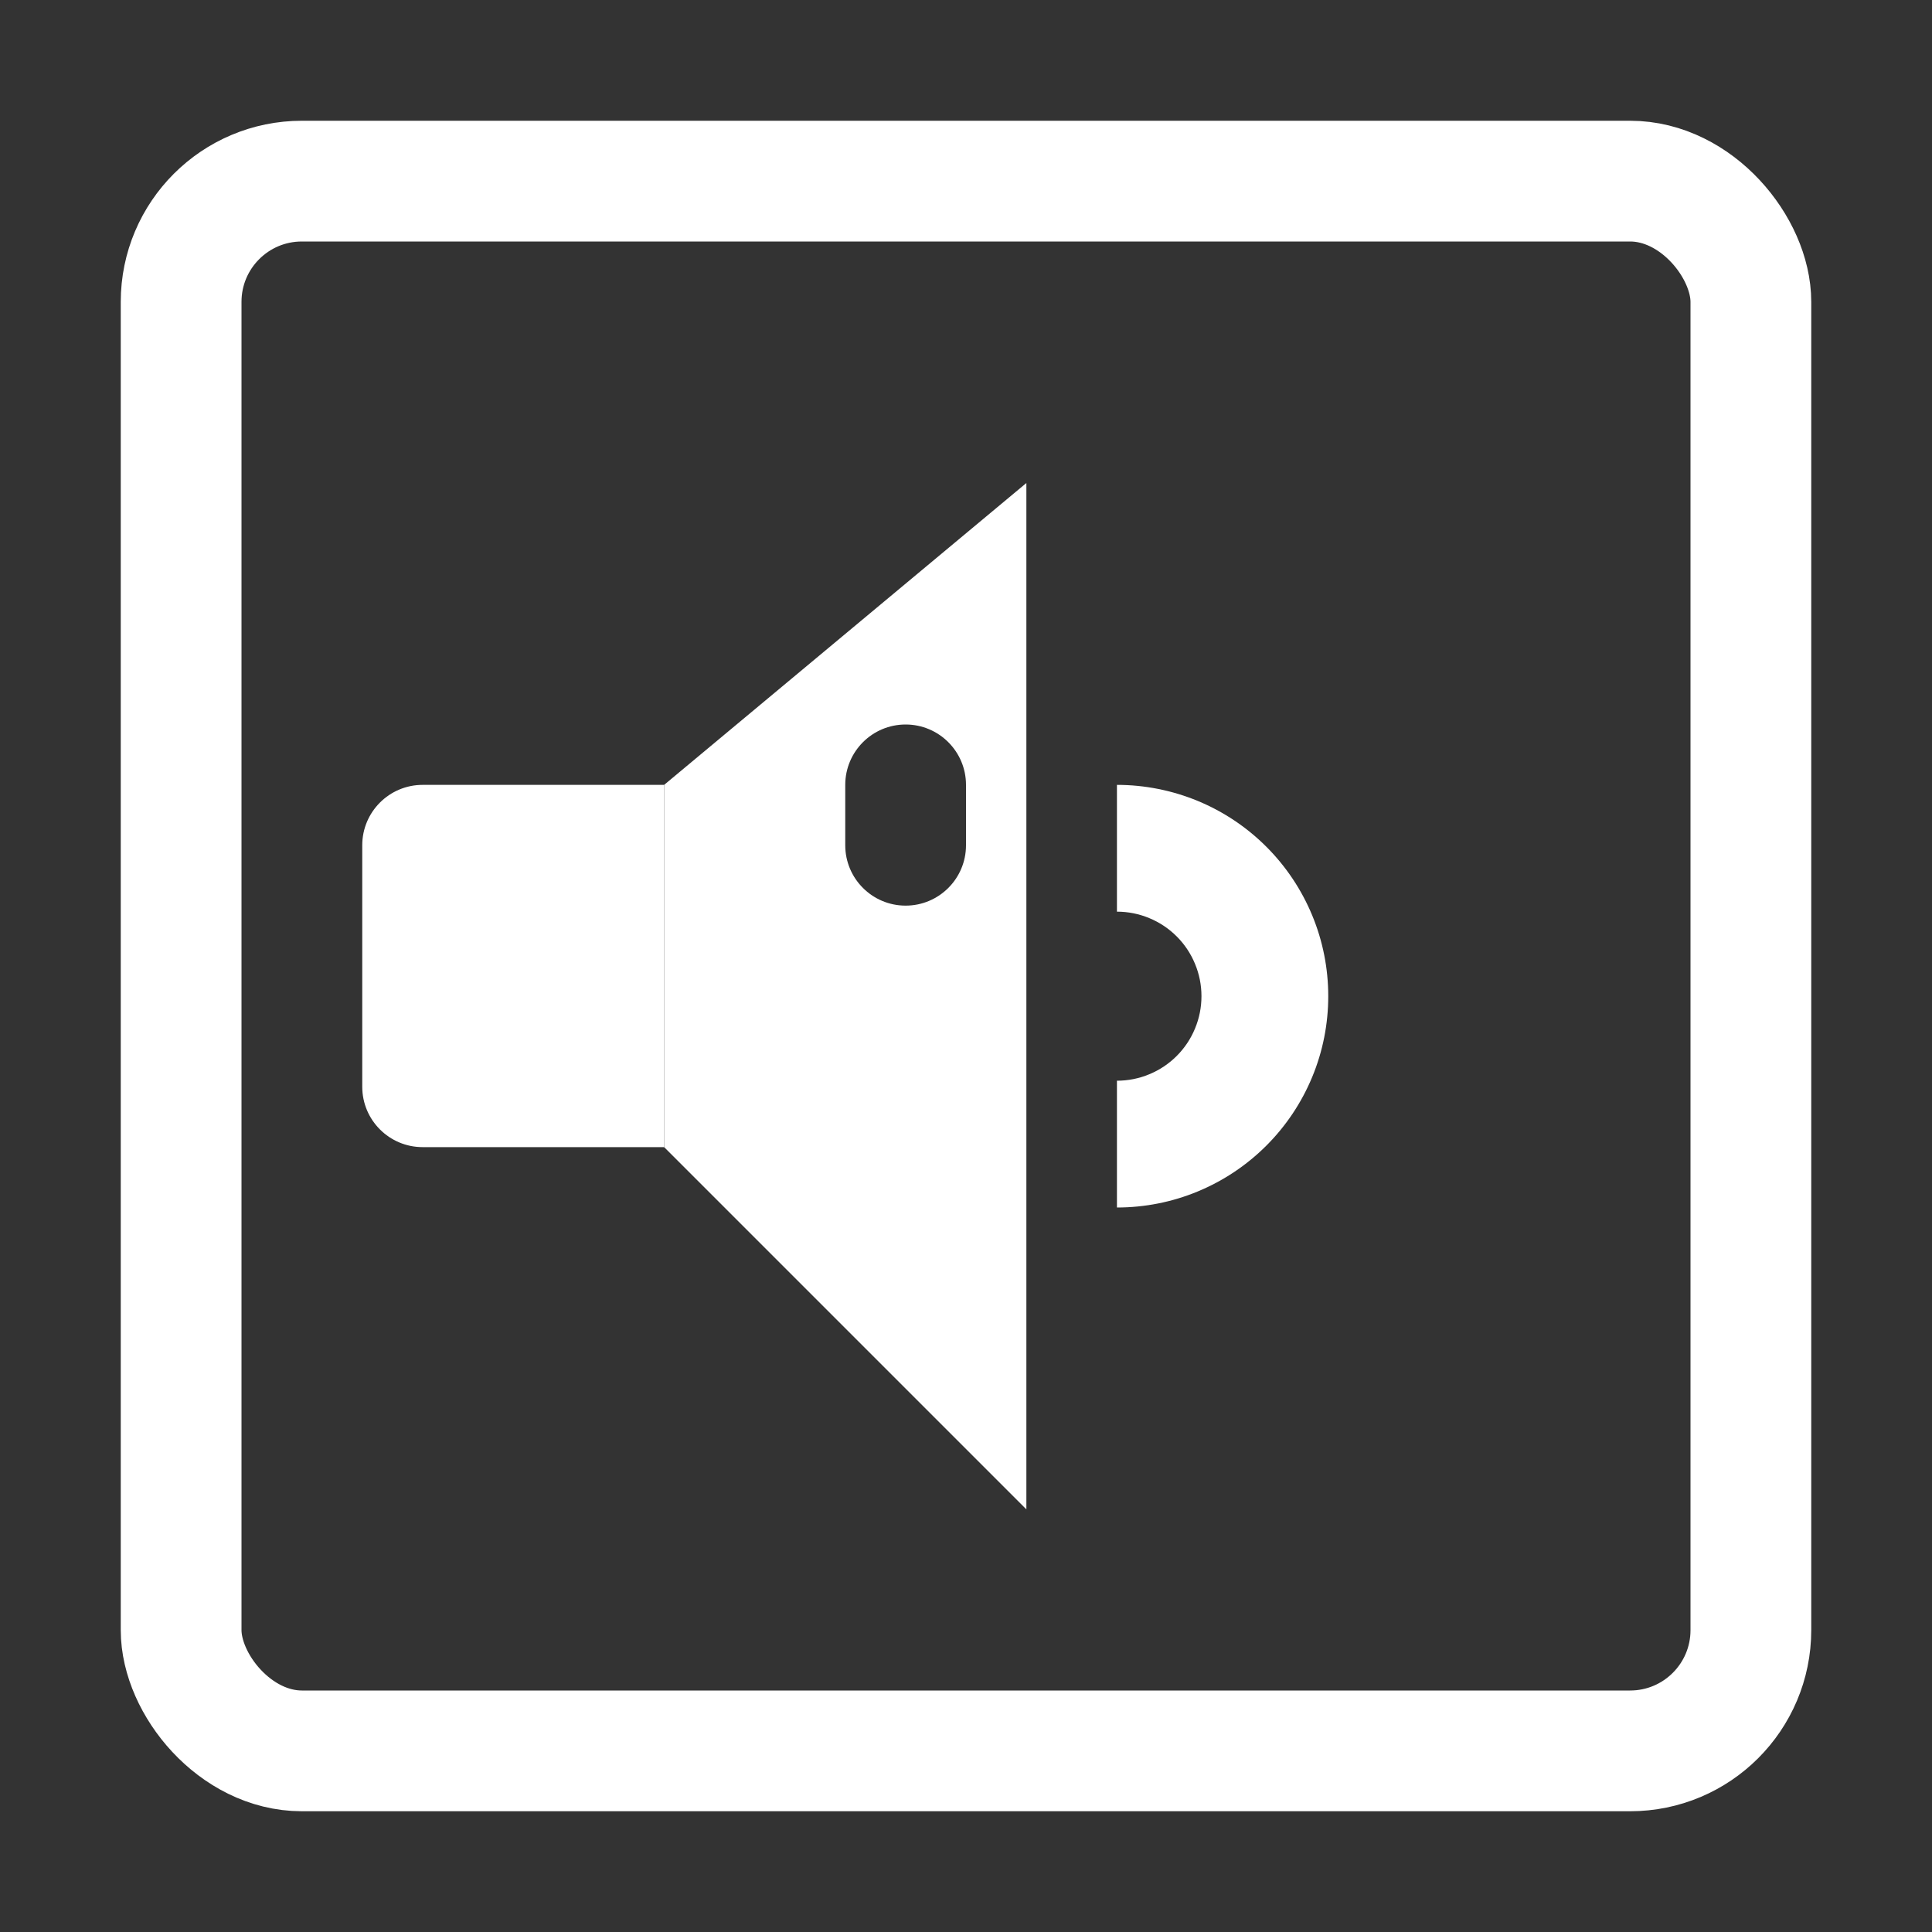 <svg width="32" height="32" viewBox="0 0 32 32" fill="none" xmlns="http://www.w3.org/2000/svg">
<rect x="0" y="0" width="32" height="32" fill="#333333" stroke="none"/>
<path d="M6 14C6 13.448 6.448 13 7 13H11V19H7C6.448 19 6 18.552 6 18V14Z" fill="white"/>
<rect x="3" y="3" width="26" height="26" rx="2" stroke="white" stroke-width="2"/>
<path d="M18.5 13C18.96 13 19.415 13.091 19.839 13.266C20.264 13.442 20.65 13.7 20.975 14.025C21.3 14.35 21.558 14.736 21.734 15.161C21.91 15.585 22 16.04 22 16.5C22 16.96 21.91 17.415 21.734 17.839C21.558 18.264 21.3 18.65 20.975 18.975C20.65 19.3 20.264 19.558 19.839 19.734C19.415 19.91 18.96 20 18.5 20L18.5 17.9C18.684 17.9 18.866 17.864 19.036 17.793C19.206 17.723 19.36 17.62 19.49 17.49C19.62 17.36 19.723 17.206 19.793 17.036C19.864 16.866 19.9 16.684 19.9 16.5C19.9 16.316 19.864 16.134 19.793 15.964C19.723 15.794 19.62 15.64 19.49 15.51C19.36 15.38 19.206 15.277 19.036 15.207C18.866 15.136 18.684 15.1 18.5 15.1V13Z" fill="white"/>
<path fill-rule="evenodd" clip-rule="evenodd" d="M17 8L11 13V19L17 25V8ZM15 12C14.448 12 14 12.448 14 13V14C14 14.552 14.448 15 15 15C15.552 15 16 14.552 16 14V13C16 12.448 15.552 12 15 12Z" fill="white"/>
</svg>
